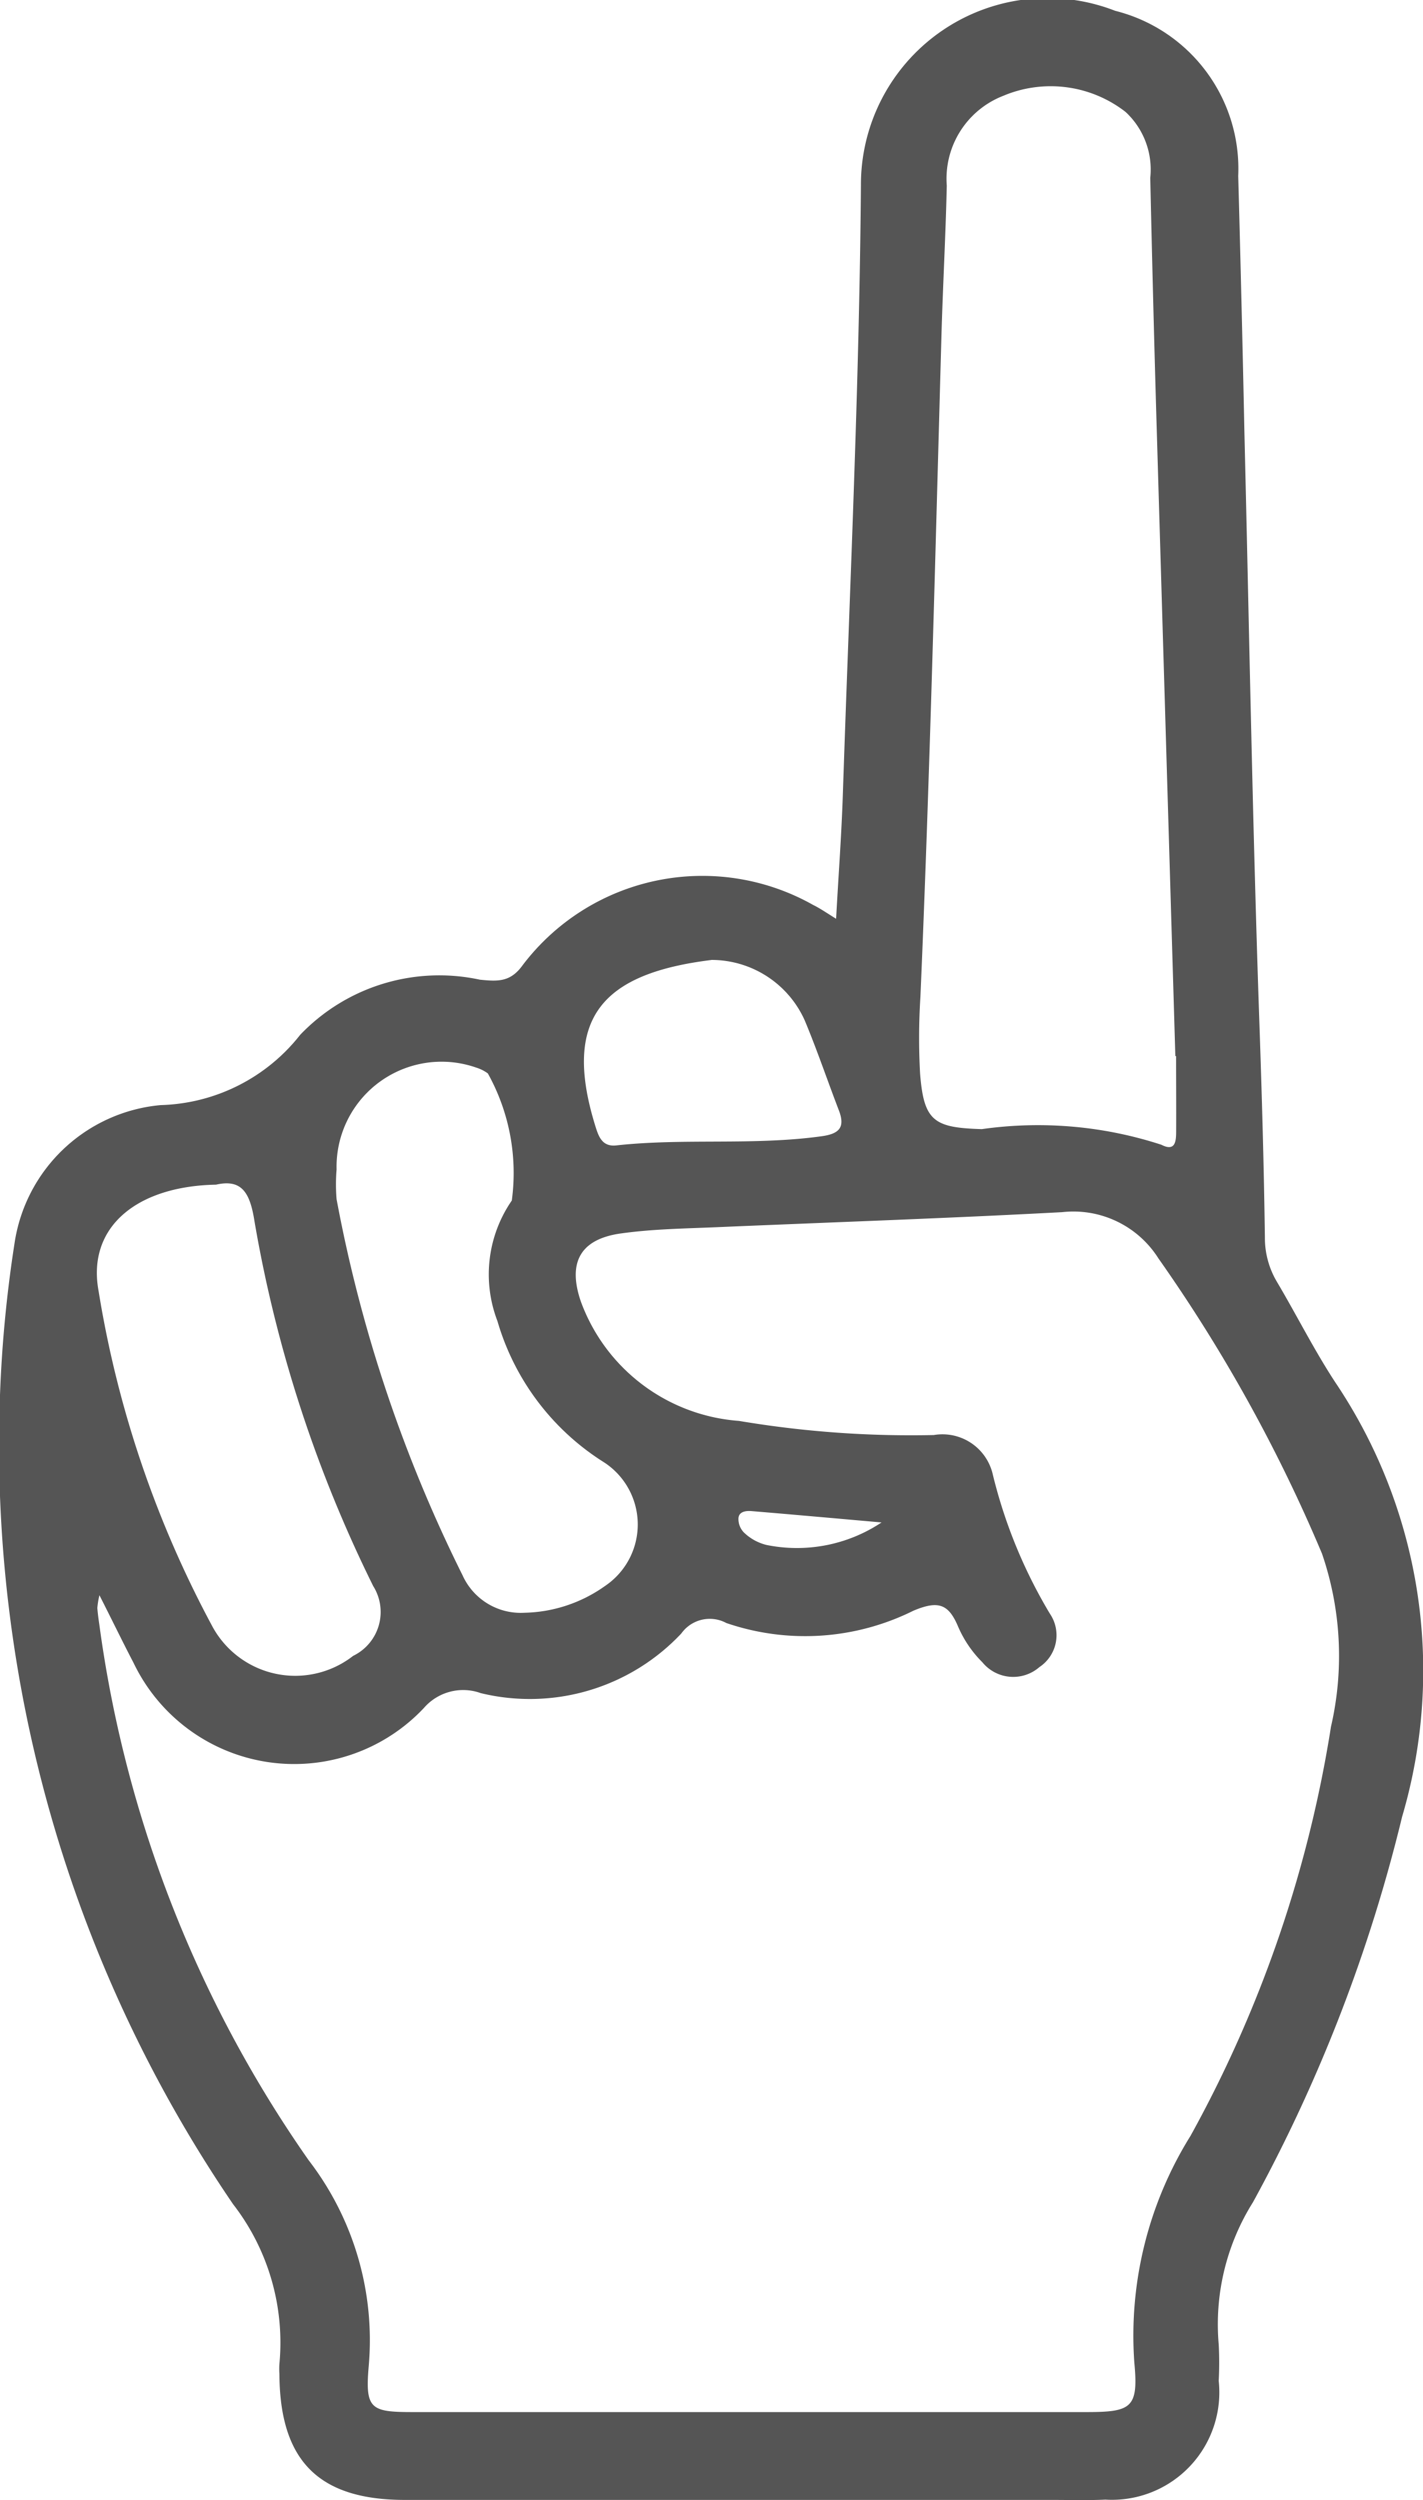 <svg id="zxQZcf" xmlns="http://www.w3.org/2000/svg" width="23.041" height="40.469" viewBox="0 0 23.041 40.469">
  <g id="Group_805" data-name="Group 805" transform="translate(0 0)">
    <path id="Path_344" data-name="Path 344" d="M-140.16-52.887c.04-.728.088-1.368.109-2.008.109-3.292.267-6.584.293-9.877a3.02,3.02,0,0,1,4.117-2.813,2.635,2.635,0,0,1,1.992,2.674q.057,2.067.1,4.134c.078,3.2.133,6.409.244,9.612.04,1.145.072,2.291.088,3.436a1.391,1.391,0,0,0,.192.714c.32.539.6,1.1.944,1.626a8.358,8.358,0,0,1,1.086,7.037,25.452,25.452,0,0,1-2.415,6.241,3.716,3.716,0,0,0-.555,2.3,5.529,5.529,0,0,1,0,.591,1.739,1.739,0,0,1-1.834,1.923c-.286.014-.573.005-.86.005h-10.48c-1.4,0-2.028-.633-2.035-2.04a1.3,1.3,0,0,1,0-.161,3.659,3.659,0,0,0-.752-2.589,21.8,21.8,0,0,1-3.77-13.15,20.836,20.836,0,0,1,.233-2.4,2.633,2.633,0,0,1,2.366-2.239,2.974,2.974,0,0,0,2.259-1.137,3.116,3.116,0,0,1,2.911-.893c.287.029.493.042.691-.234a3.652,3.652,0,0,1,4.706-.975C-140.428-53.06-140.34-53-140.16-52.887Zm-11.928,10.95a1.373,1.373,0,0,0-.034.207c.007.089.019.178.032.266a19.7,19.7,0,0,0,3.391,8.675,4.774,4.774,0,0,1,.971,3.334c-.06.692.033.741.712.741q5.455,0,10.909,0c.732,0,.845-.069.776-.8a6.113,6.113,0,0,1,.91-3.672,20.171,20.171,0,0,0,2.274-6.623,5.1,5.1,0,0,0-.145-2.8,25.389,25.389,0,0,0-2.65-4.782,1.628,1.628,0,0,0-1.558-.747c-1.859.1-3.72.163-5.58.243-.518.022-1.04.029-1.553.1-.67.089-.878.472-.659,1.106a2.955,2.955,0,0,0,2.559,1.93,16.774,16.774,0,0,0,3.155.229.836.836,0,0,1,.949.613,8.107,8.107,0,0,0,.93,2.278.619.619,0,0,1-.17.866.645.645,0,0,1-.922-.078,1.844,1.844,0,0,1-.391-.572c-.157-.377-.325-.431-.725-.264a3.938,3.938,0,0,1-3.03.2.566.566,0,0,0-.729.169,3.366,3.366,0,0,1-3.247.966.841.841,0,0,0-.922.241,2.884,2.884,0,0,1-4.7-.73C-151.713-41.182-151.875-41.518-152.088-41.937Zm17.433-8.728h-.012q-.153-5.149-.306-10.3-.057-1.958-.1-3.916a1.272,1.272,0,0,0-.4-1.067,1.975,1.975,0,0,0-1.985-.259,1.439,1.439,0,0,0-.91,1.451c-.018.823-.065,1.645-.087,2.466-.1,3.559-.187,7.117-.34,10.674a10.364,10.364,0,0,0-.005,1.234c.06.774.226.877,1,.9a6.449,6.449,0,0,1,2.907.253c.223.114.238-.052.239-.205C-134.652-49.842-134.655-50.254-134.655-50.666Zm-13.593,1.836a2.911,2.911,0,0,0,0,.482,23.158,23.158,0,0,0,2.04,6.088,1.033,1.033,0,0,0,1,.606,2.333,2.333,0,0,0,1.307-.434,1.2,1.2,0,0,0-.043-2.018,4.027,4.027,0,0,1-1.7-2.271,2.105,2.105,0,0,1,.233-1.95,3.315,3.315,0,0,0-.388-2.058.652.652,0,0,0-.191-.095A1.7,1.7,0,0,0-148.248-48.83Zm-1.955.246c-1.3.026-2.084.7-1.9,1.714a17.254,17.254,0,0,0,1.854,5.456,1.525,1.525,0,0,0,2.27.457.789.789,0,0,0,.324-1.129,21.443,21.443,0,0,1-1.92-5.891C-149.647-48.444-149.775-48.68-150.2-48.583Zm8.024-3.637c-1.751.216-2.439.927-1.867,2.727.051.159.118.3.333.274,1.1-.12,2.217.005,3.32-.148.288-.04.383-.146.277-.421-.186-.484-.352-.976-.552-1.454A1.655,1.655,0,0,0-142.179-52.221Zm2.756,9.105c-.7-.062-1.405-.125-2.108-.184-.089-.007-.2.007-.21.113a.313.313,0,0,0,.09.235.8.8,0,0,0,.363.2A2.472,2.472,0,0,0-139.423-43.116Z" transform="translate(153.698 67.76)" fill="#555"/>
  </g>
</svg>
